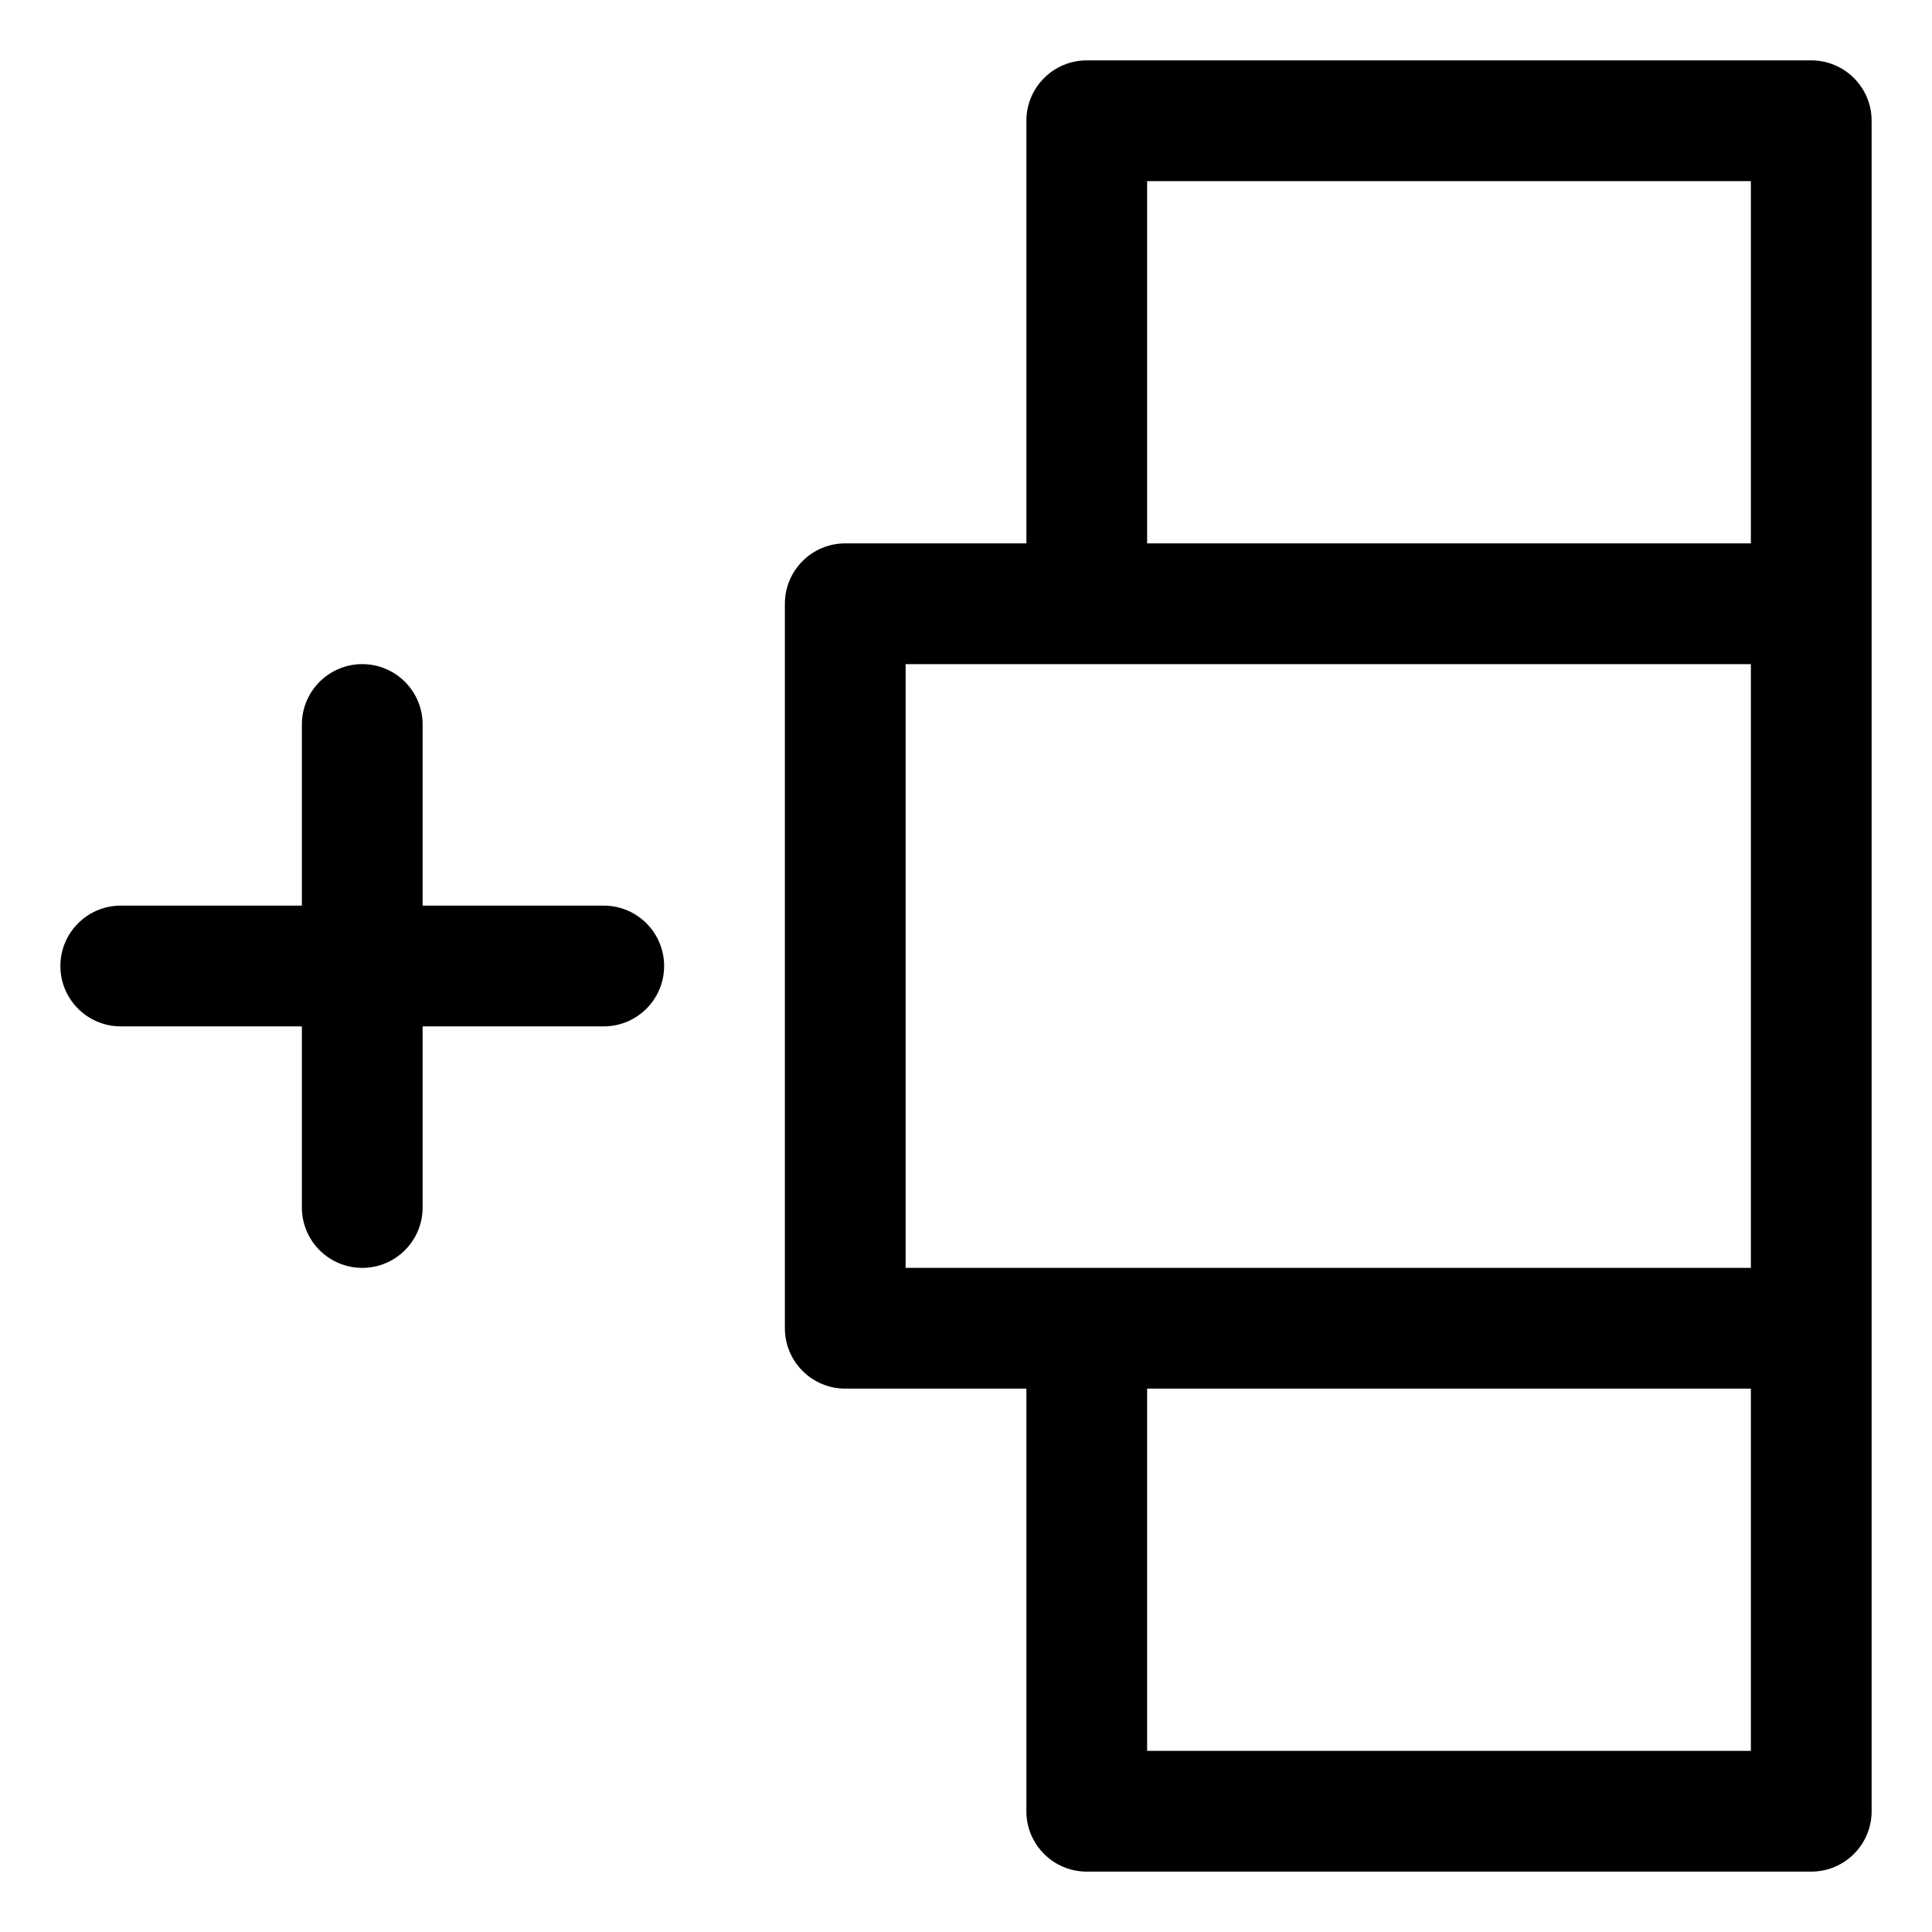 <svg width="16" height="16" viewBox="0 0 16 16" fill="none" xmlns="http://www.w3.org/2000/svg">
<g clip-path="url(#clip0_389_13150)">
<path fill-rule="evenodd" clip-rule="evenodd" d="M8.5 1C8.5 0.724 8.724 0.5 9 0.5L15 0.5C15.276 0.5 15.5 0.724 15.5 1V5L15.5 11V15C15.5 15.276 15.276 15.5 15 15.5H9C8.724 15.5 8.5 15.276 8.5 15L8.5 11.5H7C6.724 11.5 6.5 11.276 6.5 11L6.5 5C6.5 4.724 6.724 4.5 7 4.5H8.5V1ZM9 5.5L7.5 5.5L7.5 10.5H9H14.5L14.5 5.5L9 5.5ZM9.5 11.5V14.5H14.5V11.5H9.5ZM9.5 4.5V1.5L14.5 1.5V4.5L9.5 4.5ZM3 5.5C3.276 5.5 3.5 5.724 3.5 6L3.5 7.5H5C5.276 7.5 5.5 7.724 5.5 8C5.5 8.276 5.276 8.5 5 8.5H3.5V10C3.5 10.276 3.276 10.5 3 10.5C2.724 10.5 2.5 10.276 2.5 10L2.5 8.5H1C0.724 8.5 0.5 8.276 0.5 8C0.5 7.724 0.724 7.5 1 7.5H2.5V6C2.5 5.724 2.724 5.5 3 5.5Z" fill="currentColor"/>
</g>
<defs>
<clipPath id="clip0_389_13150">
<rect width="16" height="16" fill="white"/>
</clipPath>
</defs>
</svg>
